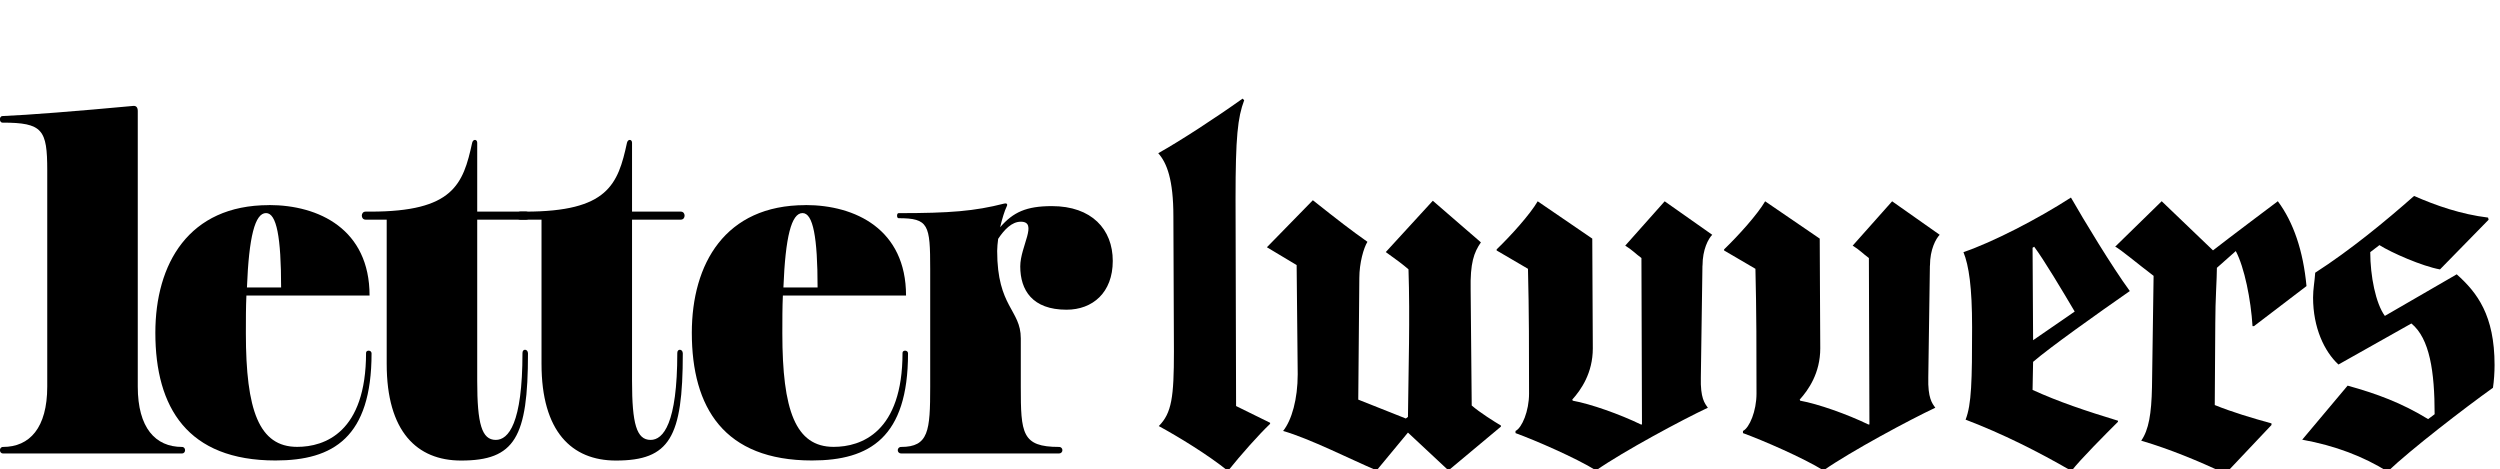 <?xml version="1.0" encoding="UTF-8"?><svg id="Layer_2" xmlns="http://www.w3.org/2000/svg" xmlns:xlink="http://www.w3.org/1999/xlink" viewBox="0 0 327 61.39"><defs><style>.cls-1{fill:none;}.cls-2{clip-path:url(#clippath);}</style><clipPath id="clippath"><rect class="cls-1" width="327" height="61.39"/></clipPath></defs><g id="Layer_1-2"><g class="cls-2"><g><path d="M.33,16.04c-.46,0-.46-.86,0-.86,3.29-.13,9.93-.66,17.03-1.32,.46-.07,.66,.2,.66,.66V50.57c0,5.39,2.3,7.89,5.79,7.89,.53,0,.53,.85,0,.85H.39c-.53,0-.53-.85,0-.85,3.49,0,5.79-2.5,5.79-7.89V22.29c0-5.33-.59-6.25-5.85-6.25Z"/><path d="M35.19,26.82c6.51,0,13.15,3.16,13.15,11.84h-16.11c-.07,1.51-.07,3.09-.07,4.93,0,10.06,1.71,14.86,6.71,14.86,3.62,0,9.01-1.91,9.01-12.3,0-.39,.72-.39,.72,.07,0,10.98-5,14.01-12.56,14.01-11.51,0-15.72-6.91-15.72-16.7,0-9.01,4.34-16.7,14.86-16.7Zm-.39,1.05c-1.45,0-2.24,3.09-2.5,9.73h4.47c0-6.58-.59-9.73-1.97-9.73Z"/><path d="M50.58,47.61V28.73h-2.76c-.66,0-.66-1.05,0-1.05h.66c10.79,0,12.1-3.55,13.28-9.01,.13-.53,.66-.46,.66,0v9.01h6.38c.66,0,.66,1.05,0,1.05h-6.38v21.11c0,5.59,.59,7.7,2.43,7.7,1.64,0,3.49-2.1,3.49-11.38,0-.59,.72-.53,.72,.07,0,10.98-1.71,14.01-8.75,14.01-5.79,0-9.73-3.81-9.73-12.63Z"/><path d="M70.83,47.61V28.73h-2.76c-.66,0-.66-1.05,0-1.05h.66c10.79,0,12.1-3.55,13.28-9.01,.13-.53,.66-.46,.66,0v9.01h6.38c.66,0,.66,1.05,0,1.05h-6.38v21.11c0,5.59,.59,7.7,2.43,7.7,1.64,0,3.49-2.1,3.49-11.38,0-.59,.72-.53,.72,.07,0,10.98-1.71,14.01-8.75,14.01-5.79,0-9.73-3.81-9.73-12.63Z"/><path d="M105.36,26.82c6.51,0,13.15,3.16,13.15,11.84h-16.11c-.07,1.51-.07,3.09-.07,4.93,0,10.06,1.71,14.86,6.71,14.86,3.62,0,9.01-1.91,9.01-12.3,0-.39,.72-.39,.72,.07,0,10.98-5,14.01-12.56,14.01-11.51,0-15.72-6.91-15.72-16.7,0-9.01,4.34-16.7,14.86-16.7Zm-.39,1.05c-1.45,0-2.24,3.09-2.5,9.73h4.47c0-6.58-.59-9.73-1.97-9.73Z"/><path d="M117.86,58.46c3.62,0,3.81-2.1,3.81-7.89v-15.39c0-5.79-.2-6.64-4.14-6.64-.26,0-.26-.66,0-.66,6.77,0,9.93-.26,13.81-1.25,.26-.07,.53,0,.33,.39-.26,.53-.59,1.58-.85,2.7,1.71-1.97,3.42-2.76,6.77-2.76,5.2,0,7.96,3.03,7.96,7.17s-2.63,6.38-6.05,6.38c-4.47,0-6.05-2.56-6.05-5.66,0-2.63,2.37-5.85,.07-5.85-1.18,0-2.17,1.05-2.96,2.24-.07,.53-.13,1.12-.13,1.58,0,7.37,3.09,7.69,3.09,11.44v6.31c0,6.12,.13,7.89,5,7.89,.59,0,.59,.85,0,.85h-20.65c-.59,0-.59-.85,0-.85Z"/></g><g><path d="M160.62,61.6c-2.61-2.12-6.57-4.52-9.05-5.87,1.7-1.7,1.98-3.82,1.98-9.75l-.07-17.67c0-4.81-.85-7-1.98-8.27,2.9-1.63,7.35-4.52,11.03-7.14l.21,.21c-.85,2.26-1.13,4.81-1.13,12.86l.07,27.14,4.45,2.19v.14c-1.48,1.41-3.75,3.96-5.51,6.15Z"/><path d="M189.46,61.53l-5.3-4.95-4.1,4.95c-3.32-1.41-8.76-4.17-12.23-5.16,1.13-1.41,1.91-4.17,1.91-7.42l-.14-14.28-3.89-2.33,6.01-6.15c3.39,2.69,4.95,3.89,7.14,5.44-.49,.78-1.06,2.76-1.06,4.74l-.14,15.9,6.22,2.47,.28-.21c.07-6.36,.28-12.93,.07-19.3-.64-.57-1.77-1.41-2.97-2.26l6.15-6.71,6.29,5.44c-.92,1.34-1.41,2.69-1.34,6.22l.14,15.12c1.06,.92,2.97,2.12,3.82,2.62v.14l-6.86,5.73Z"/><path d="M222.68,34.74l-.21,14.63c-.07,2.69,.5,3.39,.92,3.96-3.32,1.56-10.96,5.65-14.63,8.2-2.62-1.63-7.99-3.96-10.53-4.88v-.28c.85-.42,1.77-2.61,1.77-4.88,0-5.58,0-10.74-.14-16.33l-4.1-2.4v-.14c1.91-1.84,4.38-4.59,5.37-6.29,2.05,1.41,7.14,4.88,7.14,4.88,0,4.38,.07,10.53,.07,14.35,0,3.25-1.55,5.44-2.69,6.71l.07,.14c2.33,.42,6.15,1.77,8.91,3.11h.14l-.07-21.77c-.78-.57-1.2-1.06-2.12-1.62l5.16-5.8,6.22,4.38c-.5,.5-1.27,1.91-1.27,4.03Z"/><path d="M252.43,34.74l-.21,14.63c-.07,2.69,.5,3.39,.92,3.96-3.32,1.56-10.96,5.65-14.63,8.2-2.62-1.63-7.99-3.96-10.53-4.88v-.28c.85-.42,1.77-2.61,1.77-4.88,0-5.58,0-10.74-.14-16.33l-4.1-2.4v-.14c1.91-1.84,4.38-4.59,5.37-6.29,2.05,1.41,7.14,4.88,7.14,4.88,0,4.38,.07,10.53,.07,14.35,0,3.25-1.55,5.44-2.69,6.71l.07,.14c2.33,.42,6.15,1.77,8.91,3.11h.14l-.07-21.77c-.78-.57-1.2-1.06-2.12-1.62l5.16-5.8,6.22,4.38c-.49,.5-1.27,1.91-1.27,4.03Z"/><path d="M265.93,47.32c0,.85-.07,2.69-.07,3.68,3.39,1.55,7,2.76,11.17,4.03v.14c-1.7,1.7-4.95,4.95-6.08,6.43-4.38-2.54-9.05-4.88-13.85-6.71,.78-1.98,.85-5.09,.85-12.09,0-5.23-.42-8.06-1.13-9.82,3.75-1.27,9.68-4.31,14.06-7.14,1.7,2.97,5.37,9.05,7.7,12.23-4.17,2.9-10.53,7.42-12.65,9.26Zm.14-15.05l-.21,.14,.07,12.09,5.44-3.75c-1.63-2.76-4.03-6.78-5.3-8.48Z"/><path d="M294.84,42.66h-.21c-.21-3.46-1.06-7.7-2.19-9.82l-2.47,2.19c0,1.41-.21,4.17-.21,7.21l-.07,10.74c2.26,.92,4.88,1.7,7.42,2.4v.21l-6.01,6.36c-3.68-1.7-7.21-3.18-11.03-4.31,.99-1.41,1.34-3.53,1.41-7l.21-14.56c-2.05-1.55-4.31-3.46-5.02-3.82l6.08-5.94,6.71,6.43c1.98-1.55,8.48-6.43,8.48-6.43,2.05,2.76,3.32,6.5,3.75,11.1l-6.86,5.23Z"/><path d="M326.08,50.72c-3.67,2.62-10.74,8.06-13.78,10.96-3.18-1.98-6.86-3.39-11.17-4.17l5.94-7.07c3.82,1.06,7.07,2.26,10.53,4.38l.85-.64c0-5.58-.64-9.9-3.04-11.87l-9.54,5.37c-1.84-1.7-3.32-4.81-3.32-8.76,0-1.13,.21-2.12,.28-3.25,4.52-2.9,9.26-6.79,12.93-10.04,2.9,1.27,6.15,2.4,9.68,2.83l.07,.28-6.36,6.5c-2.33-.42-6.36-2.19-7.92-3.18l-1.2,.92c0,3.11,.71,6.71,1.91,8.34l9.4-5.44c2.69,2.4,4.95,5.37,4.95,11.87,0,.92-.07,2.05-.21,2.97Z"/></g></g></g></svg>